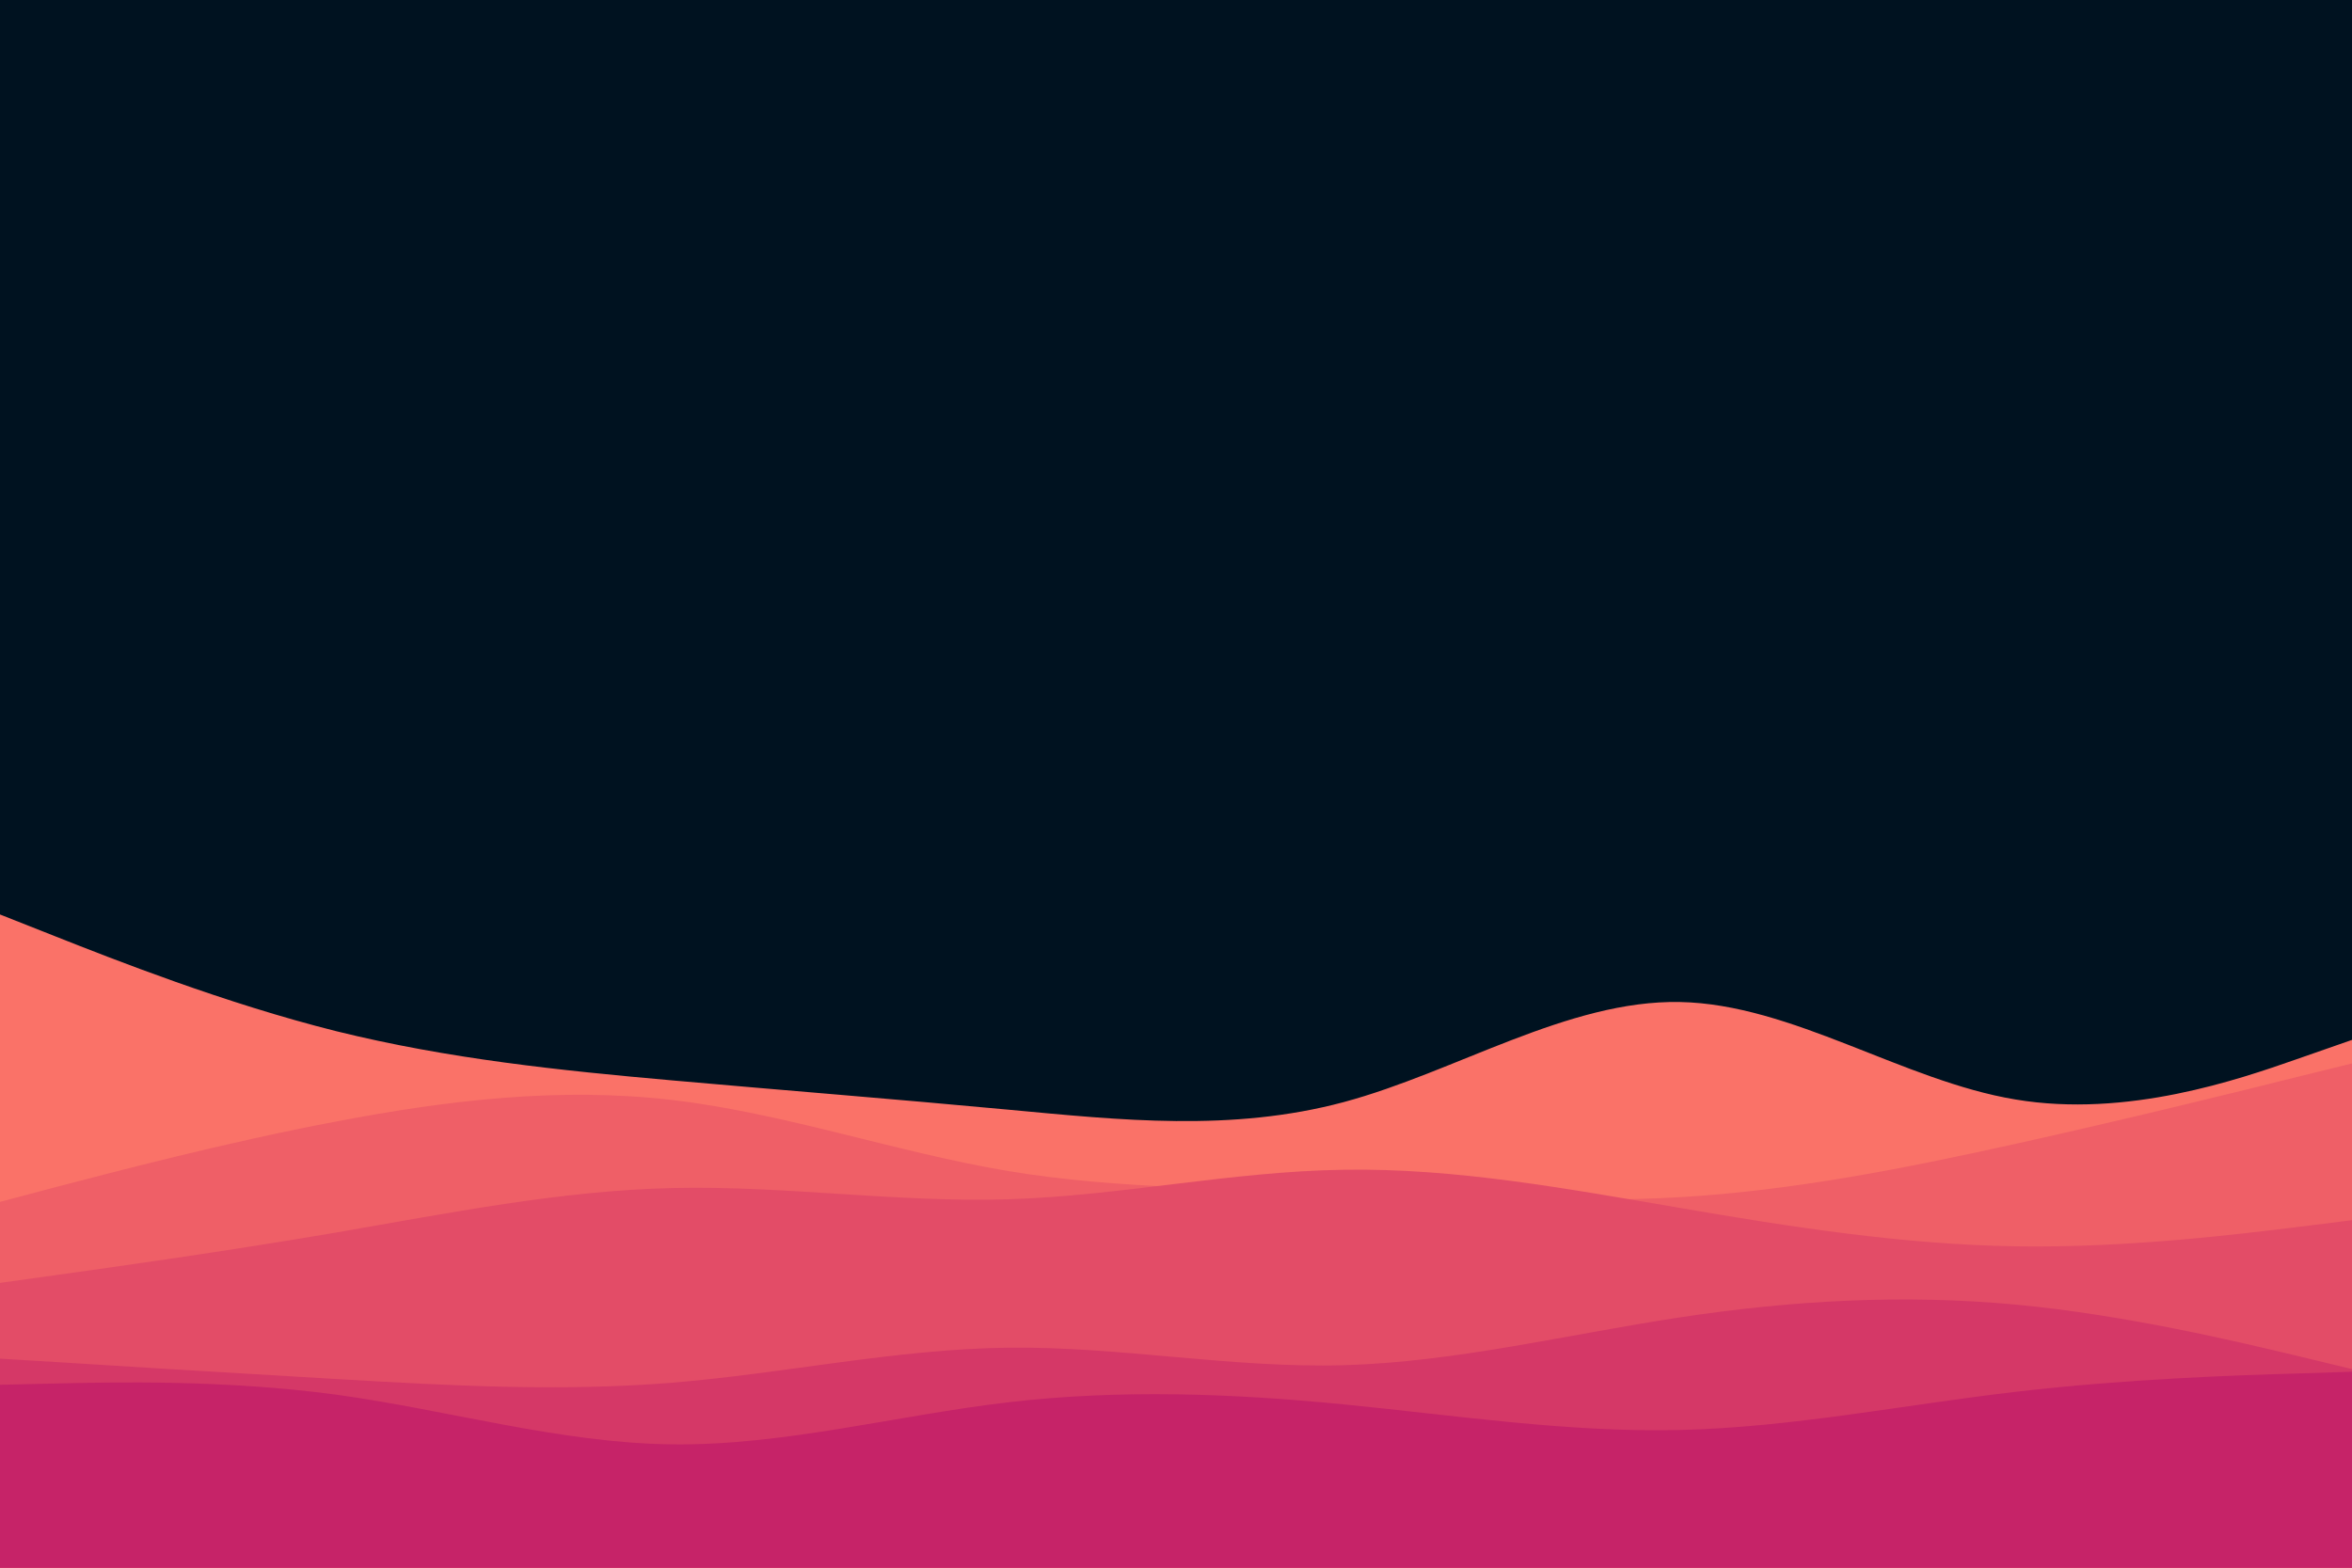 <svg id="visual" viewBox="0 0 900 600" width="900" height="600" xmlns="http://www.w3.org/2000/svg" xmlns:xlink="http://www.w3.org/1999/xlink" version="1.1"><rect x="0" y="0" width="900" height="600" fill="#001220"></rect><path d="M0 350L21.5 358.5C43 367 86 384 128.8 394.7C171.7 405.3 214.3 409.7 257.2 413.5C300 417.3 343 420.7 385.8 424.7C428.7 428.7 471.3 433.3 514.2 421.8C557 410.3 600 382.7 642.8 383.5C685.7 384.3 728.3 413.7 771.2 420.8C814 428 857 413 878.5 405.5L900 398L900 601L878.5 601C857 601 814 601 771.2 601C728.3 601 685.7 601 642.8 601C600 601 557 601 514.2 601C471.3 601 428.7 601 385.8 601C343 601 300 601 257.2 601C214.3 601 171.7 601 128.8 601C86 601 43 601 21.5 601L0 601Z" fill="#fa7268"></path><path d="M0 460L21.5 454.3C43 448.7 86 437.3 128.8 429.2C171.7 421 214.3 416 257.2 421C300 426 343 441 385.8 448.2C428.7 455.3 471.3 454.7 514.2 456C557 457.3 600 460.7 642.8 458.2C685.7 455.7 728.3 447.3 771.2 437.8C814 428.3 857 417.7 878.5 412.3L900 407L900 601L878.5 601C857 601 814 601 771.2 601C728.3 601 685.7 601 642.8 601C600 601 557 601 514.2 601C471.3 601 428.7 601 385.8 601C343 601 300 601 257.2 601C214.3 601 171.7 601 128.8 601C86 601 43 601 21.5 601L0 601Z" fill="#ef5f67"></path><path d="M0 491L21.5 488C43 485 86 479 128.8 471.7C171.7 464.3 214.3 455.7 257.2 454.7C300 453.7 343 460.3 385.8 459C428.7 457.7 471.3 448.3 514.2 447.7C557 447 600 455 642.8 462.3C685.7 469.7 728.3 476.3 771.2 477C814 477.7 857 472.3 878.5 469.7L900 467L900 601L878.5 601C857 601 814 601 771.2 601C728.3 601 685.7 601 642.8 601C600 601 557 601 514.2 601C471.3 601 428.7 601 385.8 601C343 601 300 601 257.2 601C214.3 601 171.7 601 128.8 601C86 601 43 601 21.5 601L0 601Z" fill="#e34c67"></path><path d="M0 520L21.5 521.3C43 522.7 86 525.3 128.8 527.8C171.7 530.3 214.3 532.7 257.2 529.2C300 525.7 343 516.3 385.8 515.8C428.7 515.3 471.3 523.7 514.2 522.5C557 521.3 600 510.7 642.8 504.2C685.7 497.7 728.3 495.3 771.2 499.3C814 503.3 857 513.7 878.5 518.8L900 524L900 601L878.5 601C857 601 814 601 771.2 601C728.3 601 685.7 601 642.8 601C600 601 557 601 514.2 601C471.3 601 428.7 601 385.8 601C343 601 300 601 257.2 601C214.3 601 171.7 601 128.8 601C86 601 43 601 21.5 601L0 601Z" fill="#d53867"></path><path d="M0 530L21.5 529.5C43 529 86 528 128.8 533.8C171.7 539.7 214.3 552.3 257.2 552.8C300 553.3 343 541.7 385.8 536.7C428.7 531.7 471.3 533.3 514.2 537.5C557 541.7 600 548.3 642.8 547.3C685.7 546.3 728.3 537.7 771.2 532.7C814 527.7 857 526.3 878.5 525.7L900 525L900 601L878.5 601C857 601 814 601 771.2 601C728.3 601 685.7 601 642.8 601C600 601 557 601 514.2 601C471.3 601 428.7 601 385.8 601C343 601 300 601 257.2 601C214.3 601 171.7 601 128.8 601C86 601 43 601 21.5 601L0 601Z" fill="#c62368"></path></svg>
